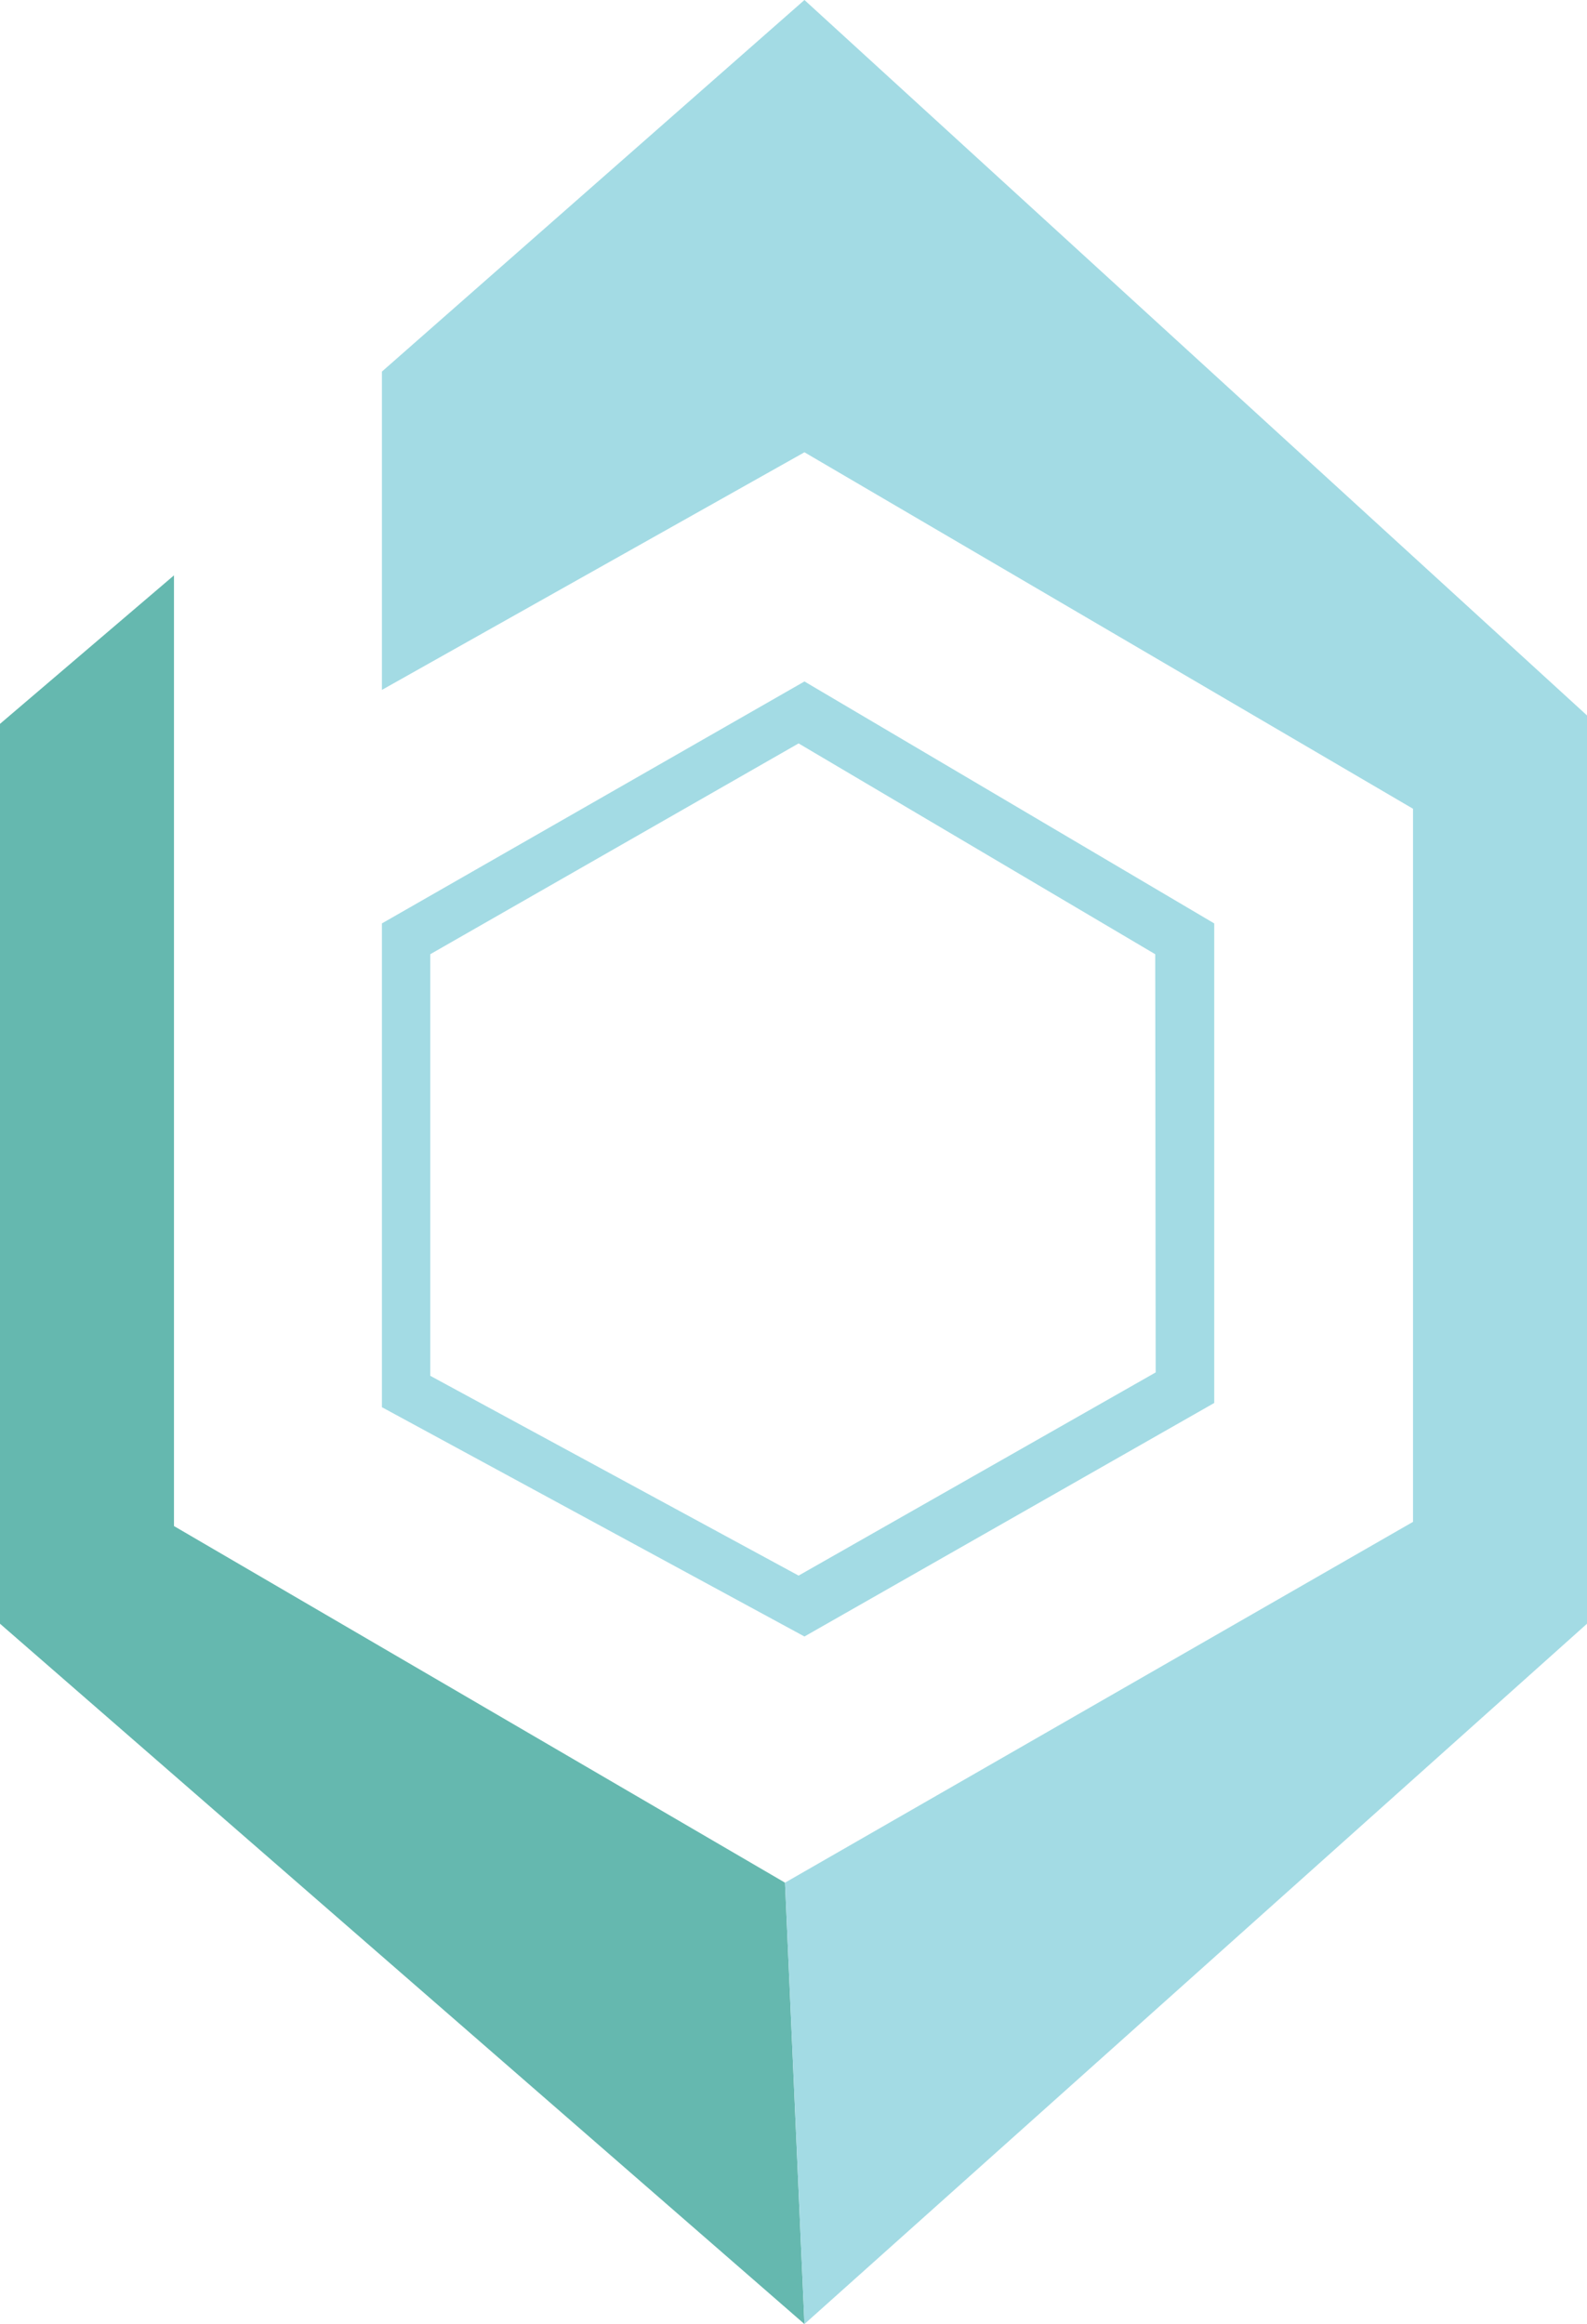 <svg id="Слой_1" data-name="Слой 1" xmlns="http://www.w3.org/2000/svg" viewBox="0 0 135.55 198.45"><defs><style>.cls-1{fill:#65b8af;}.cls-2{fill:#a3dbe4;}</style></defs><title>bnc</title><polygon class="cls-1" points="14.86 49.13 14.86 130.31 67.05 160.76 68.71 198.45 0 138.65 0 61.81 14.86 49.13"/><polygon class="cls-2" points="32.62 31.73 32.62 58.91 68.71 38.62 120.69 69.06 120.69 129.95 67.05 160.76 68.71 198.45 135.55 138.65 135.55 61.09 68.71 0 32.62 31.73"/><path class="cls-2" d="M68.71,58.19,32.62,78.85v41.31l36.09,19.58,35-19.94V78.85Zm30,59L68.21,134.54,36.75,117.48v-36l31.46-18,30.46,18Z"/></svg>